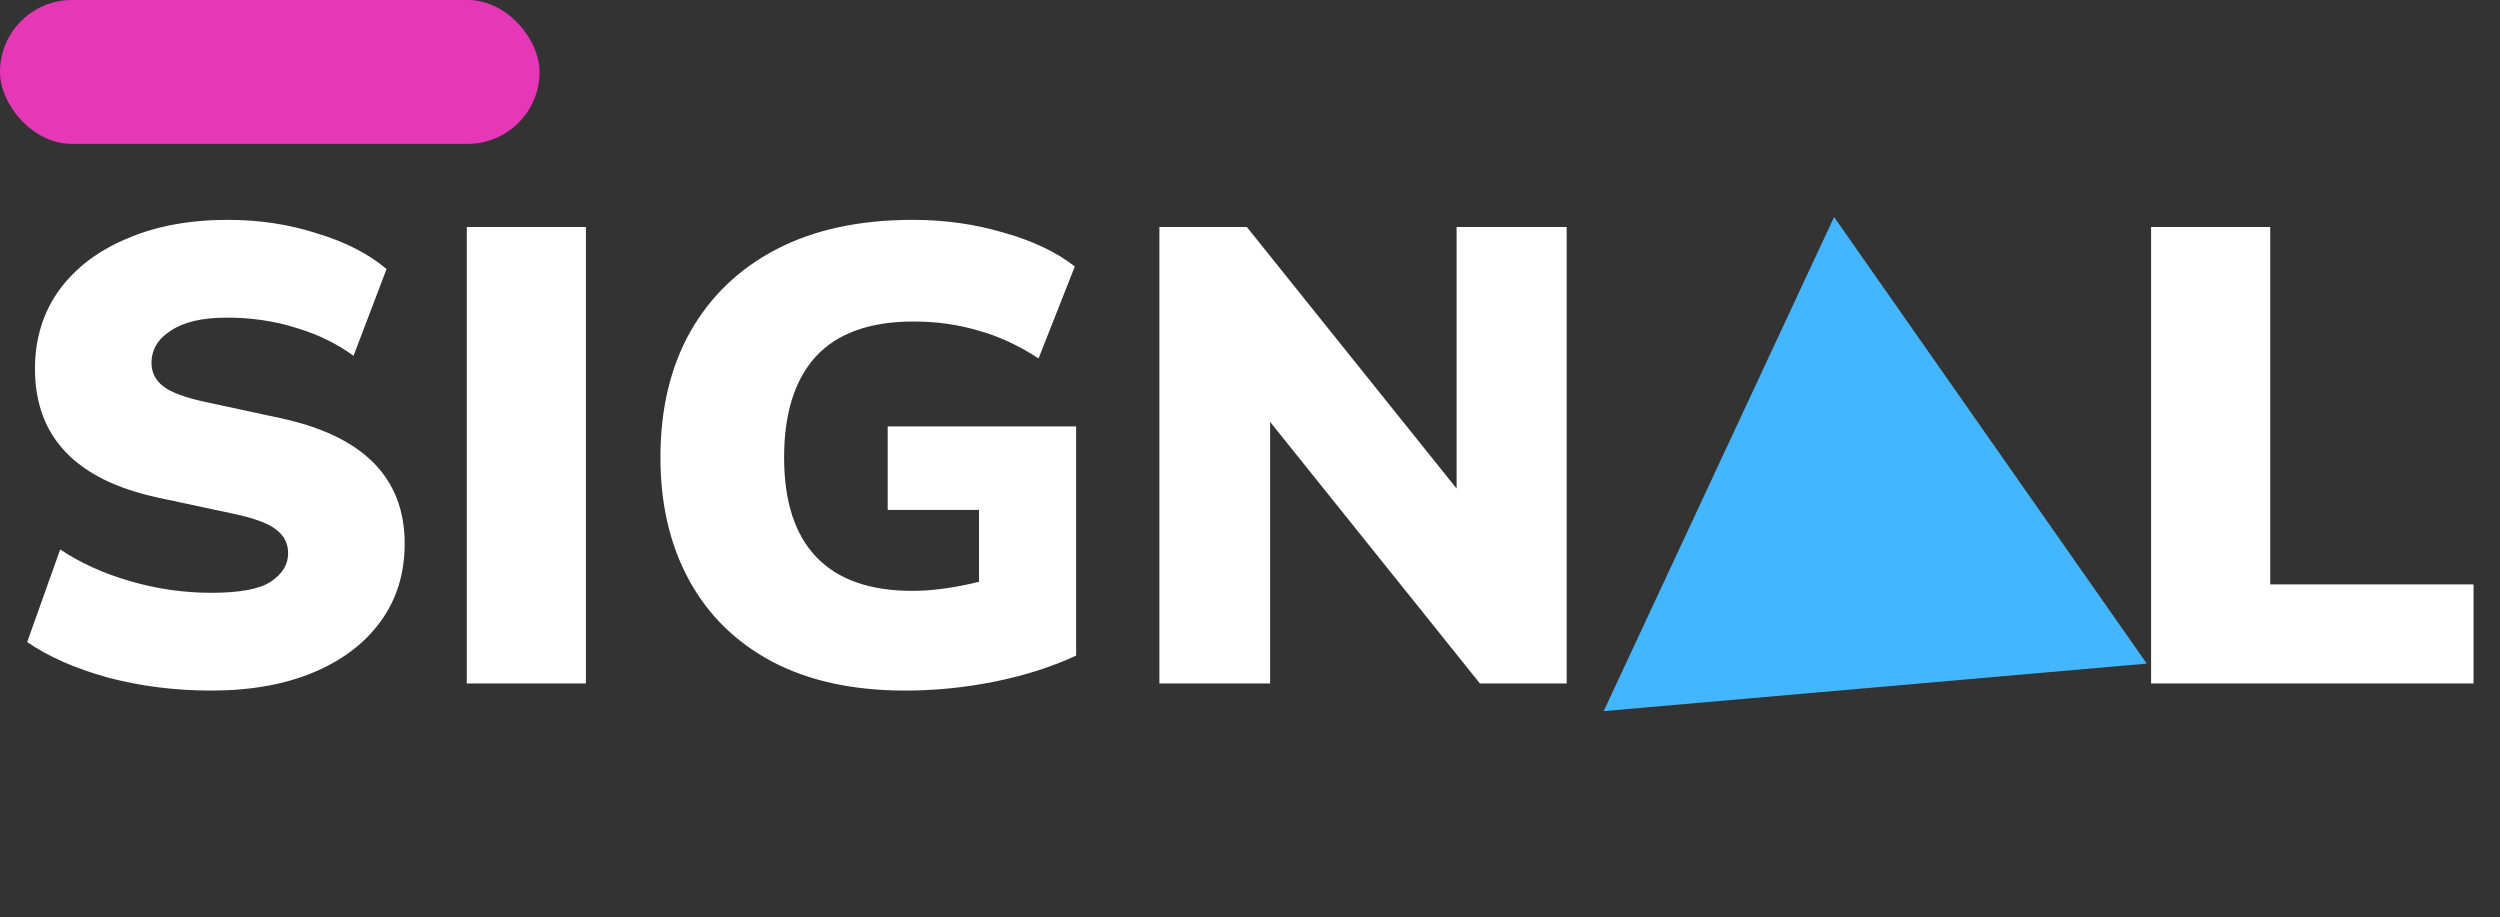 <svg width="139" height="51" viewBox="0 0 139 51" fill="none" xmlns="http://www.w3.org/2000/svg">
<rect x="0" y="0" width="139" height="51" fill="#333333" stroke="none"/>
<path d="M11.736 38.396C9.744 38.396 7.836 38.156 6.012 37.676C4.188 37.172 2.688 36.512 1.512 35.696L3.348 30.548C4.452 31.292 5.748 31.88 7.236 32.312C8.724 32.744 10.224 32.96 11.736 32.96C13.32 32.96 14.424 32.756 15.048 32.348C15.696 31.916 16.02 31.388 16.02 30.764C16.02 30.212 15.792 29.768 15.336 29.432C14.904 29.096 14.124 28.808 12.996 28.568L8.784 27.668C4.224 26.684 1.944 24.296 1.944 20.504C1.944 18.848 2.388 17.396 3.276 16.148C4.188 14.9 5.448 13.94 7.056 13.268C8.664 12.572 10.536 12.224 12.672 12.224C14.424 12.224 16.08 12.476 17.64 12.98C19.224 13.46 20.508 14.12 21.492 14.96L19.656 19.784C18.744 19.112 17.688 18.596 16.488 18.236C15.288 17.852 13.992 17.66 12.6 17.66C11.256 17.66 10.224 17.9 9.504 18.38C8.784 18.836 8.424 19.436 8.424 20.18C8.424 20.708 8.64 21.14 9.072 21.476C9.504 21.812 10.272 22.1 11.376 22.34L15.552 23.24C20.184 24.224 22.5 26.552 22.5 30.224C22.5 31.88 22.056 33.32 21.168 34.544C20.28 35.768 19.032 36.716 17.424 37.388C15.816 38.06 13.92 38.396 11.736 38.396ZM25.953 38V12.62H32.577V38H25.953ZM50.328 38.396C47.424 38.396 44.952 37.856 42.912 36.776C40.896 35.696 39.36 34.184 38.304 32.24C37.248 30.296 36.72 28.028 36.72 25.436C36.72 22.748 37.272 20.42 38.376 18.452C39.504 16.46 41.112 14.924 43.2 13.844C45.288 12.764 47.808 12.224 50.76 12.224C52.536 12.224 54.228 12.464 55.836 12.944C57.444 13.4 58.752 14.024 59.76 14.816L57.744 19.928C56.64 19.208 55.524 18.692 54.396 18.38C53.268 18.044 52.068 17.876 50.796 17.876C48.372 17.876 46.56 18.524 45.36 19.82C44.184 21.116 43.596 22.988 43.596 25.436C43.596 27.884 44.196 29.732 45.396 30.98C46.596 32.228 48.372 32.852 50.724 32.852C51.828 32.852 53.064 32.684 54.432 32.348V28.352H49.356V23.708H59.832V36.452C58.488 37.076 56.988 37.556 55.332 37.892C53.676 38.228 52.008 38.396 50.328 38.396ZM64.463 38V12.62H69.323L80.987 27.164V12.62H87.107V38H82.283L70.619 23.456V38H64.463ZM119.601 38V12.62H126.225V32.492H137.529V38H119.601Z" fill="white"/>
<rect width="30" height="8" rx="4" fill="#E637B7"/>
<path d="M101.975 12.067L119.36 36.896L89.165 39.538L101.975 12.067Z" fill="#43B6FF"/>
</svg>
